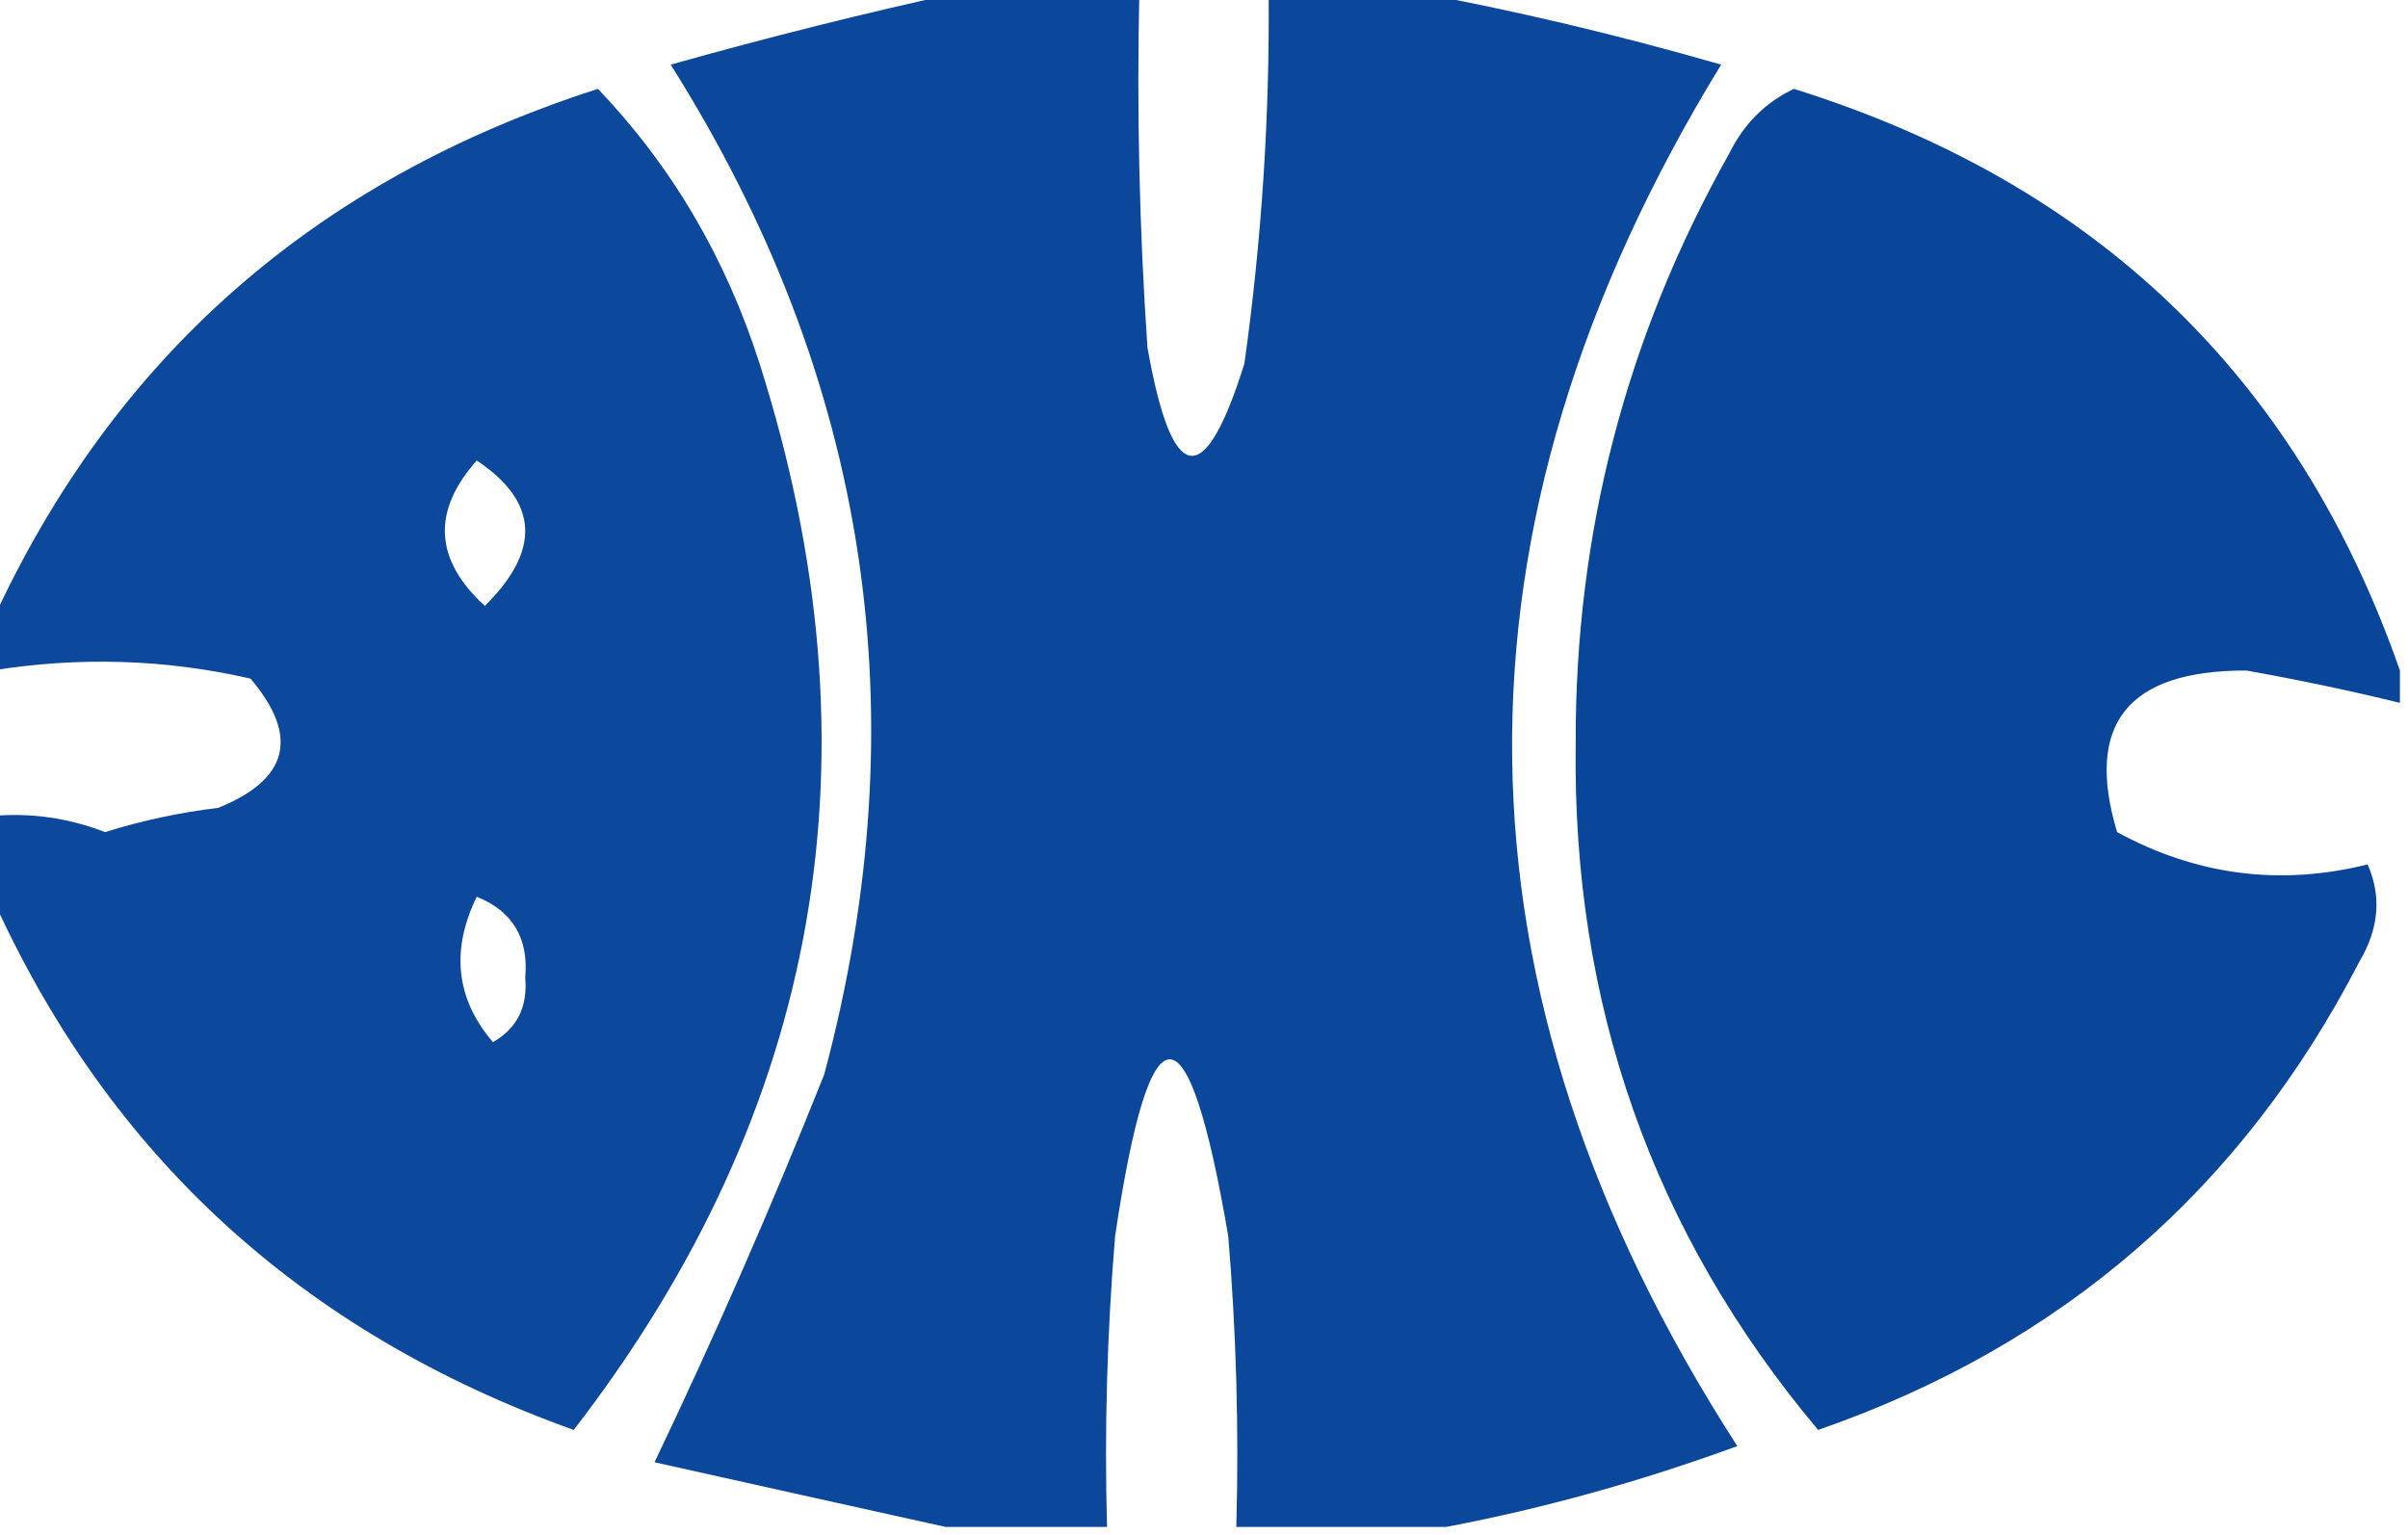 <?xml version="1.0" encoding="UTF-8"?>
<!DOCTYPE svg PUBLIC "-//W3C//DTD SVG 1.1//EN" "http://www.w3.org/Graphics/SVG/1.1/DTD/svg11.dtd">
<svg xmlns="http://www.w3.org/2000/svg" version="1.1" width="149px" height="95px" style="shape-rendering:geometricPrecision; text-rendering:geometricPrecision; image-rendering:optimizeQuality; fill-rule:evenodd; clip-rule:evenodd" xmlns:xlink="http://www.w3.org/1999/xlink">
<g><path style="opacity:0.957" fill="#003f96" d="M 59.5,-0.5 C 63.167,-0.5 66.833,-0.5 70.5,-0.5C 70.334,6.841 70.5,14.174 71,21.5C 72.519,30.102 74.519,30.435 77,22.5C 78.069,14.869 78.569,7.202 78.5,-0.5C 81.5,-0.5 84.5,-0.5 87.5,-0.5C 93.776,0.66 100.11,2.16 106.5,4C 88.924,32.711 89.258,61.211 107.5,89.5C 101.521,91.687 95.521,93.354 89.5,94.5C 85.167,94.5 80.833,94.5 76.5,94.5C 76.666,88.491 76.499,82.491 76,76.5C 73.507,61.917 71.173,61.917 69,76.5C 68.501,82.491 68.334,88.491 68.5,94.5C 65.167,94.5 61.833,94.5 58.5,94.5C 52.618,93.2 46.618,91.866 40.5,90.5C 44.239,82.68 47.739,74.68 51,66.5C 56.941,44.308 53.774,23.474 41.5,4C 47.581,2.29 53.581,0.79 59.5,-0.5 Z"/></g>
<g><path style="opacity:0.95" fill="#003f96" d="M -0.5,55.5 C -0.5,53.833 -0.5,52.167 -0.5,50.5C 1.92,50.292 4.253,50.626 6.5,51.5C 8.776,50.787 11.109,50.287 13.5,50C 17.866,48.238 18.533,45.571 15.5,42C 10.253,40.797 4.92,40.63 -0.5,41.5C -0.5,40.5 -0.5,39.5 -0.5,38.5C 7.002,22.115 19.503,11.115 37,5.5C 41.57,10.287 44.904,15.954 47,22.5C 54.675,46.612 50.842,68.612 35.5,88.5C 18.674,82.475 6.674,71.475 -0.5,55.5 Z M 29.5,28.5 C 33.324,31.05 33.491,34.05 30,37.5C 26.878,34.644 26.711,31.644 29.5,28.5 Z M 29.5,55.5 C 31.714,56.392 32.714,58.058 32.5,60.5C 32.658,62.319 31.991,63.652 30.5,64.5C 28.215,61.822 27.882,58.822 29.5,55.5 Z"/></g>
<g><path style="opacity:0.961" fill="#003f96" d="M 148.5,41.5 C 148.5,42.167 148.5,42.833 148.5,43.5C 145.367,42.735 142.2,42.068 139,41.5C 131.657,41.482 128.99,44.816 131,51.5C 135.919,54.179 141.086,54.846 146.5,53.5C 147.372,55.466 147.205,57.466 146,59.5C 138.728,73.602 127.561,83.269 112.5,88.5C 102.269,76.315 97.269,62.148 97.5,46C 97.457,33.004 100.624,20.837 107,9.5C 107.899,7.673 109.233,6.34 111,5.5C 129.661,11.332 142.161,23.332 148.5,41.5 Z"/></g>
</svg>
